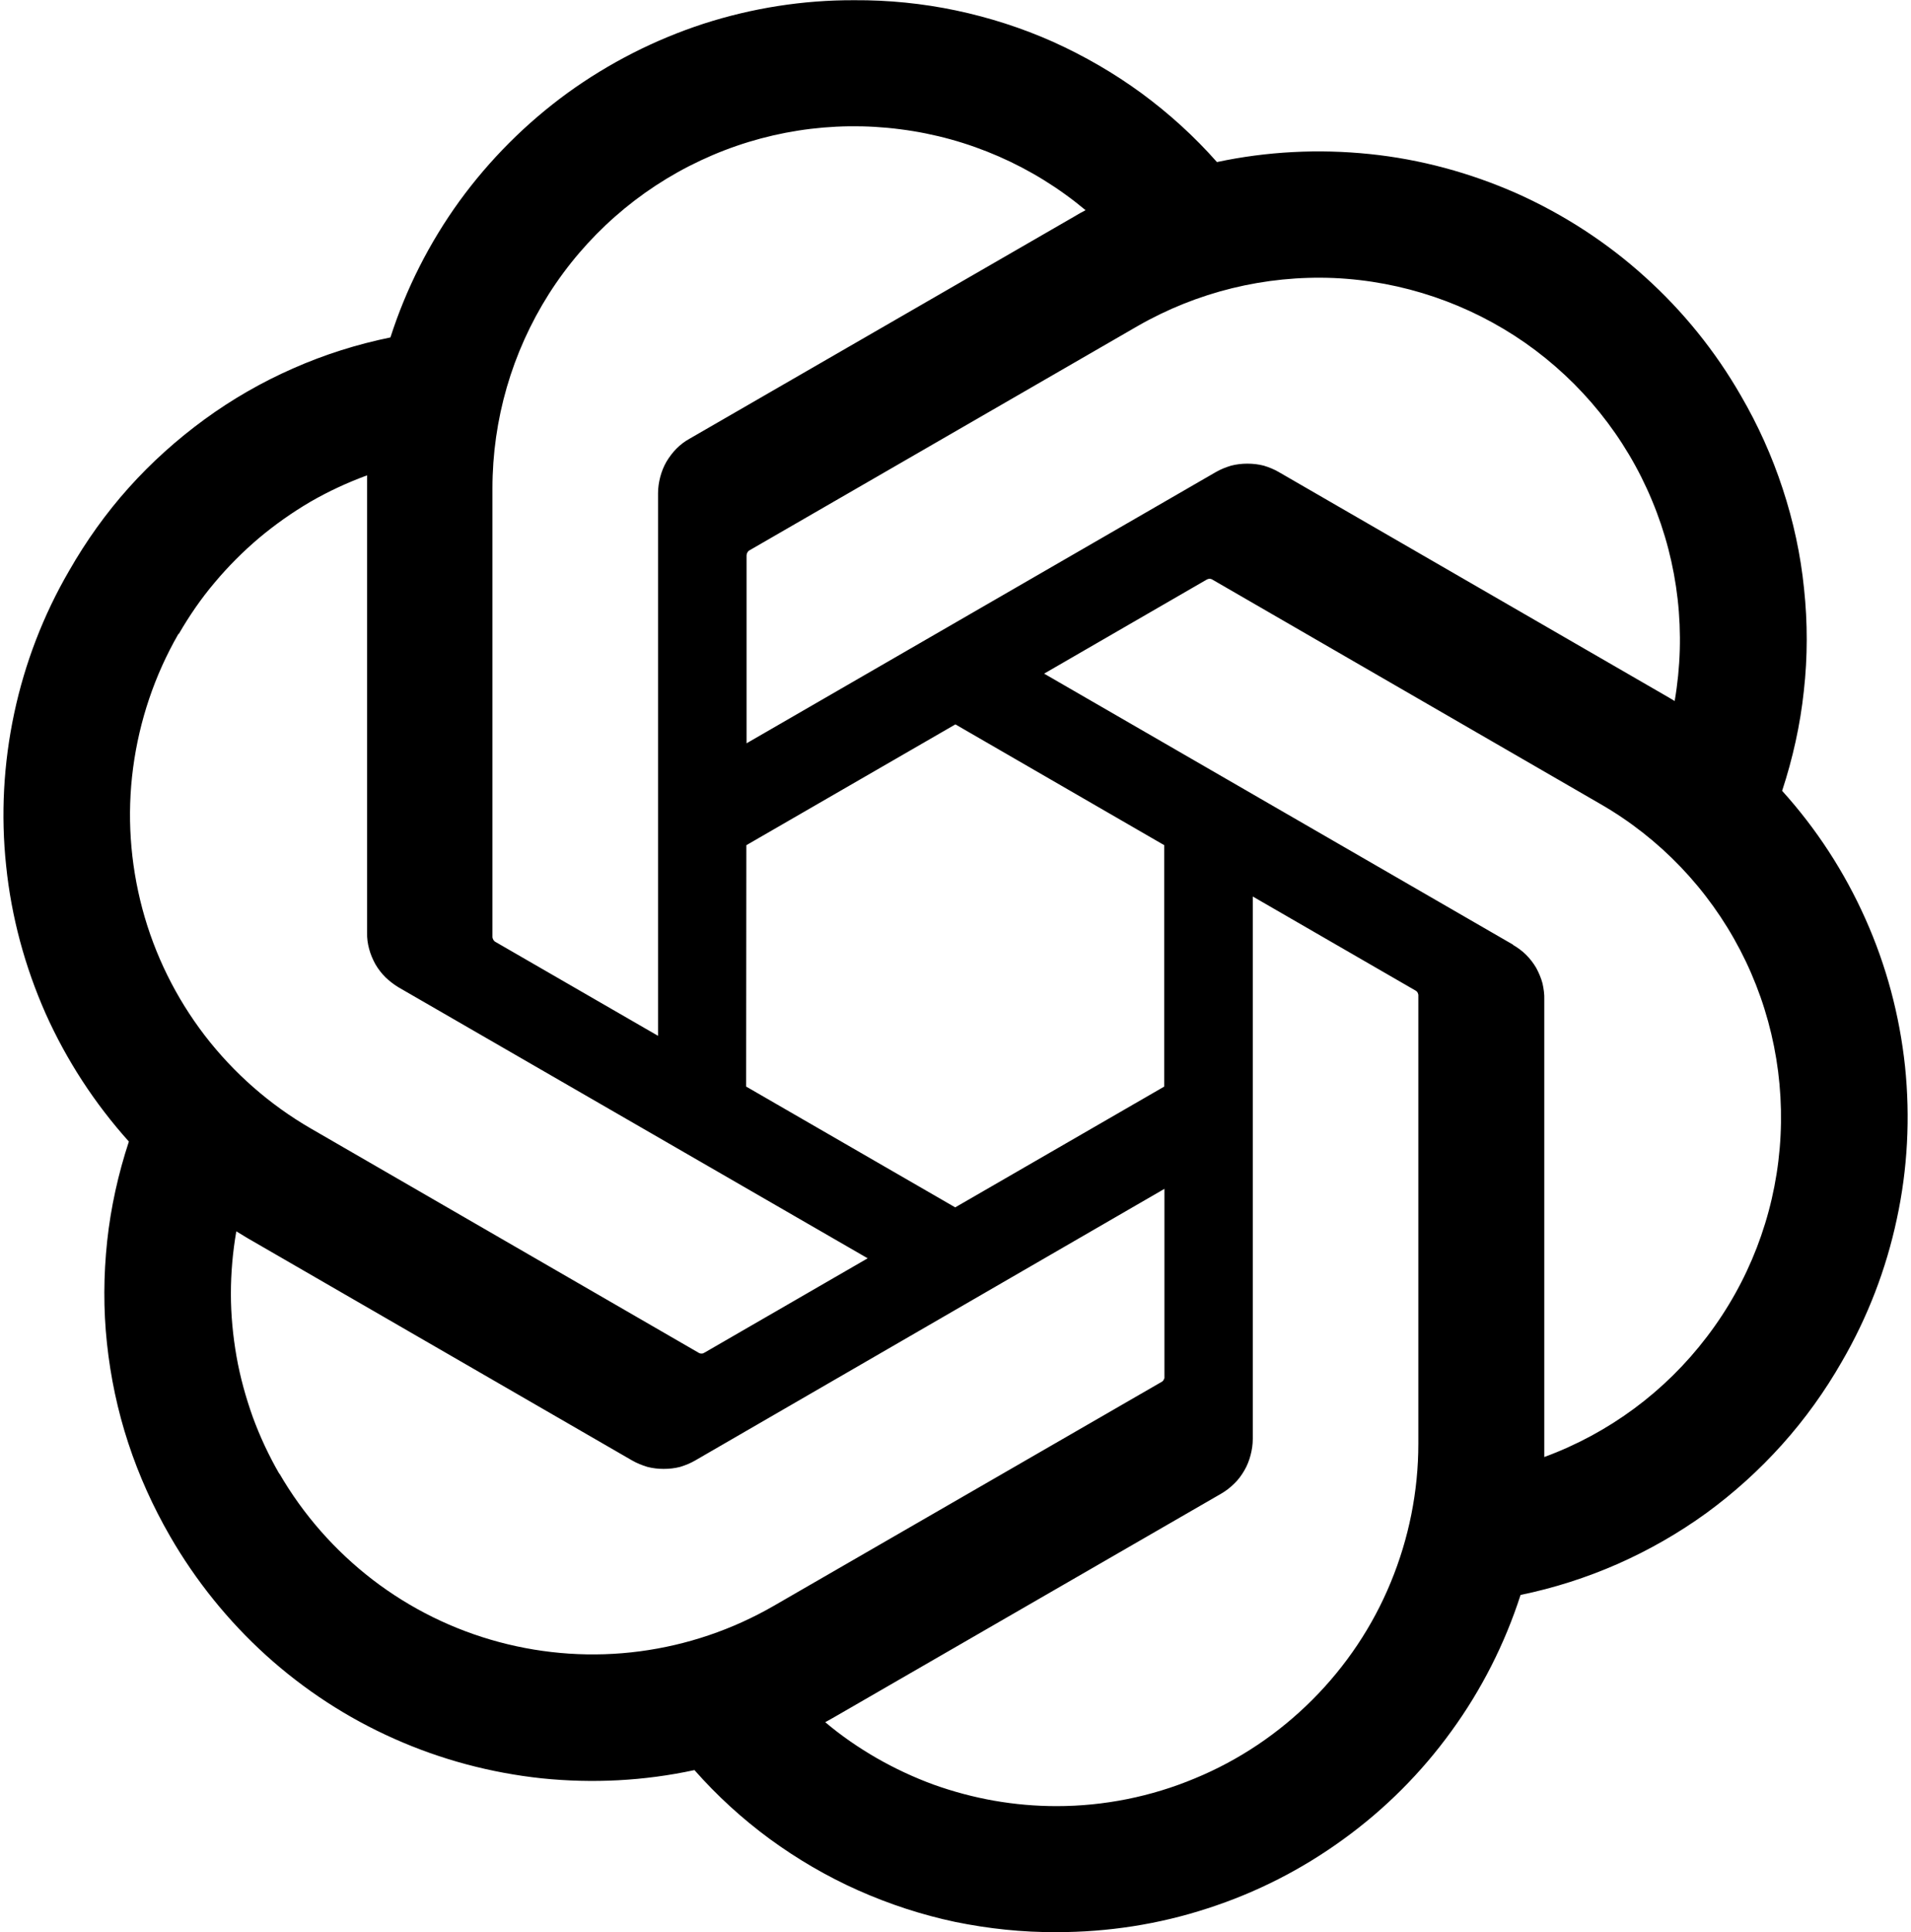<svg width="91" height="92" viewBox="0 0 91 92" fill="none" xmlns="http://www.w3.org/2000/svg">
<g id="cdnlogo.com_openai 1" clip-path="url(#clip0_177_1244)">
<path id="Vector" d="M88.829 43.747C89.825 45.971 90.458 48.348 90.716 50.773C90.966 53.199 90.841 55.652 90.324 58.039C89.816 60.426 88.934 62.717 87.708 64.826C86.903 66.235 85.955 67.557 84.863 68.775C83.78 69.983 82.573 71.075 81.26 72.034C79.938 72.992 78.53 73.797 77.035 74.459C75.55 75.111 73.998 75.609 72.408 75.935C71.66 78.255 70.549 80.45 69.112 82.424C67.684 84.399 65.95 86.134 63.977 87.562C62.003 89 59.818 90.112 57.5 90.859C55.181 91.617 52.757 91.99 50.314 91.99C48.695 92 47.066 91.827 45.476 91.501C43.895 91.166 42.343 90.658 40.858 89.997C39.373 89.335 37.965 88.511 36.652 87.552C35.349 86.594 34.142 85.492 33.069 84.274C30.674 84.792 28.221 84.916 25.797 84.667C23.373 84.408 20.997 83.776 18.765 82.779C16.542 81.792 14.482 80.45 12.671 78.811C10.861 77.171 9.318 75.254 8.101 73.146C7.287 71.737 6.616 70.251 6.109 68.708C5.601 67.164 5.265 65.573 5.093 63.953C4.921 62.343 4.93 60.714 5.103 59.093C5.275 57.483 5.63 55.892 6.137 54.349C4.509 52.537 3.167 50.476 2.171 48.252C1.184 46.019 0.542 43.652 0.293 41.227C0.034 38.801 0.168 36.347 0.676 33.961C1.184 31.574 2.065 29.283 3.292 27.174C4.097 25.765 5.045 24.433 6.128 23.225C7.21 22.017 8.427 20.925 9.74 19.966C11.052 19.008 12.47 18.193 13.955 17.541C15.45 16.88 17.002 16.391 18.592 16.065C19.34 13.736 20.451 11.55 21.878 9.576C23.316 7.601 25.05 5.866 27.023 4.428C28.997 3 31.181 1.888 33.5 1.131C35.819 0.383 38.242 -3.06685e-05 40.686 0.01C42.305 -3.06685e-05 43.934 0.163 45.524 0.498C47.114 0.834 48.666 1.332 50.151 1.994C51.636 2.665 53.045 3.479 54.357 4.438C55.67 5.406 56.877 6.499 57.95 7.716C60.336 7.208 62.788 7.084 65.212 7.333C67.636 7.582 70.003 8.224 72.235 9.211C74.458 10.208 76.518 11.541 78.329 13.18C80.139 14.809 81.682 16.717 82.898 18.835C83.713 20.235 84.383 21.72 84.891 23.273C85.399 24.816 85.744 26.408 85.907 28.027C86.079 29.647 86.079 31.277 85.897 32.897C85.725 34.517 85.37 36.108 84.863 37.651C86.501 39.463 87.833 41.514 88.829 43.747ZM56.906 84.667C58.995 83.805 60.892 82.53 62.491 80.929C64.091 79.328 65.366 77.43 66.228 75.331C67.09 73.242 67.54 70.999 67.54 68.736V47.361C67.534 47.342 67.528 47.32 67.521 47.294C67.515 47.275 67.505 47.256 67.493 47.236C67.48 47.217 67.464 47.201 67.445 47.189C67.425 47.169 67.406 47.157 67.387 47.15L59.656 42.683V68.506C59.656 68.765 59.617 69.034 59.55 69.283C59.483 69.541 59.387 69.781 59.253 70.011C59.119 70.241 58.966 70.452 58.774 70.634C58.588 70.82 58.379 70.981 58.151 71.114L39.843 81.686C39.689 81.782 39.431 81.916 39.296 81.993C40.053 82.635 40.877 83.201 41.739 83.699C42.611 84.198 43.512 84.619 44.451 84.964C45.39 85.3 46.357 85.559 47.335 85.731C48.322 85.904 49.318 85.99 50.314 85.99C52.575 85.99 54.817 85.54 56.906 84.667ZM13.304 70.155C14.444 72.12 15.948 73.826 17.74 75.207C19.541 76.587 21.581 77.593 23.766 78.178C25.95 78.763 28.231 78.916 30.473 78.619C32.714 78.322 34.87 77.593 36.834 76.462L55.344 65.775L55.392 65.727C55.405 65.714 55.414 65.695 55.421 65.669C55.434 65.65 55.443 65.631 55.45 65.612V56.601L33.107 69.532C32.877 69.666 32.638 69.762 32.389 69.839C32.13 69.906 31.871 69.934 31.603 69.934C31.344 69.934 31.086 69.906 30.827 69.839C30.578 69.762 30.329 69.666 30.099 69.532L11.79 58.95C11.627 58.854 11.388 58.71 11.253 58.624C11.081 59.611 10.995 60.608 10.995 61.605C10.995 62.602 11.091 63.599 11.263 64.586C11.435 65.564 11.704 66.532 12.039 67.471C12.384 68.41 12.806 69.311 13.304 70.174V70.155ZM8.494 30.184C7.364 32.149 6.635 34.316 6.338 36.558C6.041 38.801 6.195 41.073 6.779 43.268C7.364 45.454 8.37 47.495 9.749 49.297C11.129 51.09 12.844 52.595 14.798 53.726L33.299 64.423C33.318 64.429 33.34 64.436 33.366 64.442H33.433C33.459 64.442 33.481 64.436 33.5 64.423C33.519 64.417 33.538 64.407 33.557 64.394L41.318 59.908L18.976 47.006C18.755 46.872 18.544 46.709 18.353 46.527C18.167 46.341 18.006 46.131 17.874 45.904C17.749 45.674 17.644 45.434 17.577 45.176C17.51 44.926 17.471 44.668 17.481 44.399V22.631C16.542 22.976 15.632 23.398 14.77 23.896C13.907 24.404 13.093 24.979 12.326 25.622C11.57 26.264 10.861 26.973 10.219 27.74C9.577 28.497 9.012 29.322 8.513 30.184H8.494ZM72.043 44.984C72.273 45.118 72.484 45.272 72.676 45.463C72.858 45.645 73.021 45.856 73.155 46.086C73.279 46.316 73.385 46.566 73.452 46.815C73.509 47.074 73.548 47.332 73.538 47.601V69.369C76.614 68.238 79.296 66.254 81.279 63.647C83.272 61.039 84.47 57.924 84.748 54.665C85.025 51.406 84.374 48.128 82.86 45.224C81.346 42.319 79.037 39.904 76.201 38.274L57.701 27.577C57.682 27.571 57.66 27.564 57.634 27.558H57.567C57.548 27.564 57.525 27.571 57.5 27.577C57.481 27.583 57.462 27.593 57.442 27.606L49.72 32.072L72.063 44.984H72.043ZM79.756 33.386H79.746V33.395L79.756 33.386ZM79.746 33.376C80.302 30.155 79.928 26.839 78.664 23.82C77.409 20.8 75.311 18.203 72.628 16.324C69.945 14.455 66.784 13.381 63.517 13.237C60.24 13.103 57.002 13.899 54.166 15.528L35.665 26.216C35.646 26.229 35.63 26.245 35.617 26.264L35.579 26.321C35.573 26.34 35.566 26.363 35.56 26.388C35.553 26.408 35.55 26.43 35.55 26.456V35.389L57.893 22.478C58.123 22.343 58.372 22.247 58.621 22.171C58.88 22.104 59.138 22.075 59.397 22.075C59.665 22.075 59.924 22.104 60.182 22.171C60.432 22.247 60.671 22.343 60.901 22.478L79.21 33.06C79.373 33.156 79.612 33.29 79.746 33.376ZM31.335 23.484C31.335 23.225 31.373 22.966 31.44 22.708C31.507 22.458 31.603 22.209 31.737 21.979C31.871 21.759 32.025 21.548 32.216 21.356C32.398 21.174 32.609 21.011 32.839 20.886L51.148 10.314C51.32 10.208 51.56 10.074 51.694 10.007C49.184 7.908 46.118 6.566 42.87 6.154C39.622 5.732 36.326 6.25 33.366 7.639C30.396 9.029 27.886 11.244 26.132 14.004C24.379 16.774 23.45 19.976 23.45 23.254V44.629C23.456 44.655 23.462 44.677 23.469 44.696C23.475 44.715 23.485 44.735 23.498 44.754C23.51 44.773 23.526 44.792 23.546 44.811C23.558 44.824 23.578 44.837 23.603 44.85L31.335 49.316V23.484ZM35.531 51.732L45.486 57.483L55.44 51.732V40.239L45.495 34.488L35.541 40.239L35.531 51.732Z" fill="black"/>
</g>
<defs>
<clipPath id="clip0_177_1244">
<rect width="91" height="92" fill="white"/>
</clipPath>
</defs>
</svg>
